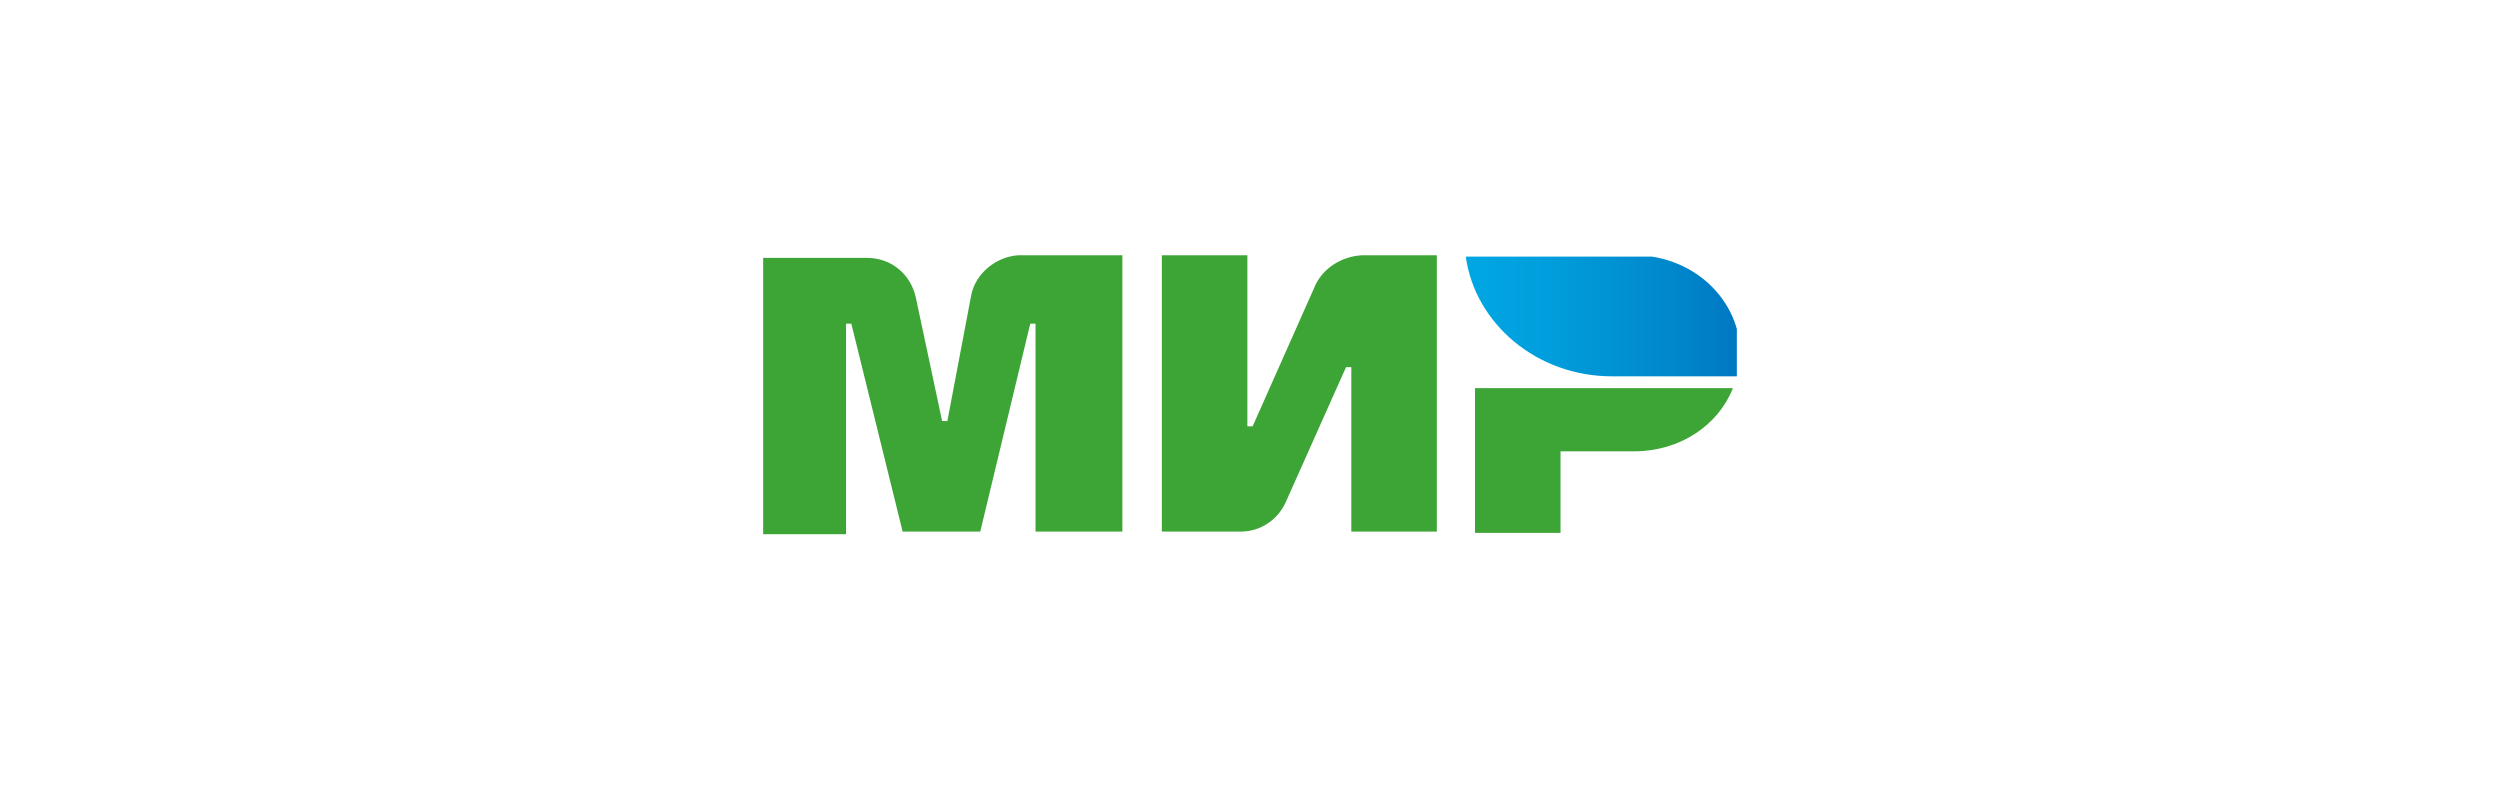 <?xml version="1.0" encoding="utf-8"?>
<!-- Generator: Adobe Illustrator 20.1.0, SVG Export Plug-In . SVG Version: 6.00 Build 0)  -->
<svg version="1.1" id="Layer_1" xmlns="http://www.w3.org/2000/svg" xmlns:xlink="http://www.w3.org/1999/xlink" x="0px" y="0px"
	 viewBox="0 0 190 60" style="enable-background:new 0 0 190 60;" xml:space="preserve">
<style type="text/css">
	.st0{clip-path:url(#SVGID_2_);fill:url(#SVGID_3_);}
	.st1{fill:#3DA536;}
</style>
<g>
	<g>
		<g>
			<defs>
				<path id="SVGID_1_" d="M111.4,19.5c0.7,5.1,5.4,9.1,11.1,9.1h9.5V25c-0.9-3.2-4-5.6-7.8-5.6H111.4z"/>
			</defs>
			<clipPath id="SVGID_2_">
				<use xlink:href="#SVGID_1_"  style="overflow:visible;"/>
			</clipPath>
			
				<linearGradient id="SVGID_3_" gradientUnits="userSpaceOnUse" x1="-211.032" y1="-388.181" x2="-210.377" y2="-388.181" gradientTransform="matrix(31.869 0 0 31.869 6836.804 12394.981)">
				<stop  offset="0" style="stop-color:#00A7E3"/>
				<stop  offset="0.293" style="stop-color:#009EDC"/>
				<stop  offset="0.777" style="stop-color:#0085CB"/>
				<stop  offset="1" style="stop-color:#0077C1"/>
			</linearGradient>
			<rect x="111.4" y="19.5" class="st0" width="20.6" height="9.1"/>
		</g>
	</g>
	<g>
		<path class="st1" d="M100,21.6l-4.8,10.8h-0.4v-13h-6.5v21h6c1.5,0,2.8-0.9,3.4-2.2l4.6-10.3h0.4v12.5h6.5v-21h-5.7
			C101.9,19.5,100.6,20.4,100,21.6"/>
		<path class="st1" d="M73.8,22.5L72,32h-0.4l-2-9.4c-0.4-1.8-1.9-3-3.7-3H58v21h6.3V24.6h0.4l3.9,15.8h5.9l3.8-15.8h0.4v15.8h6.6
			v-21h-7.9C75.7,19.5,74.1,20.8,73.8,22.5"/>
		<path class="st1" d="M112.1,29.5v11h6.5v-6.2h5.6c3.5,0,6.4-2,7.5-4.8H112.1z"/>
	</g>
</g>
</svg>
